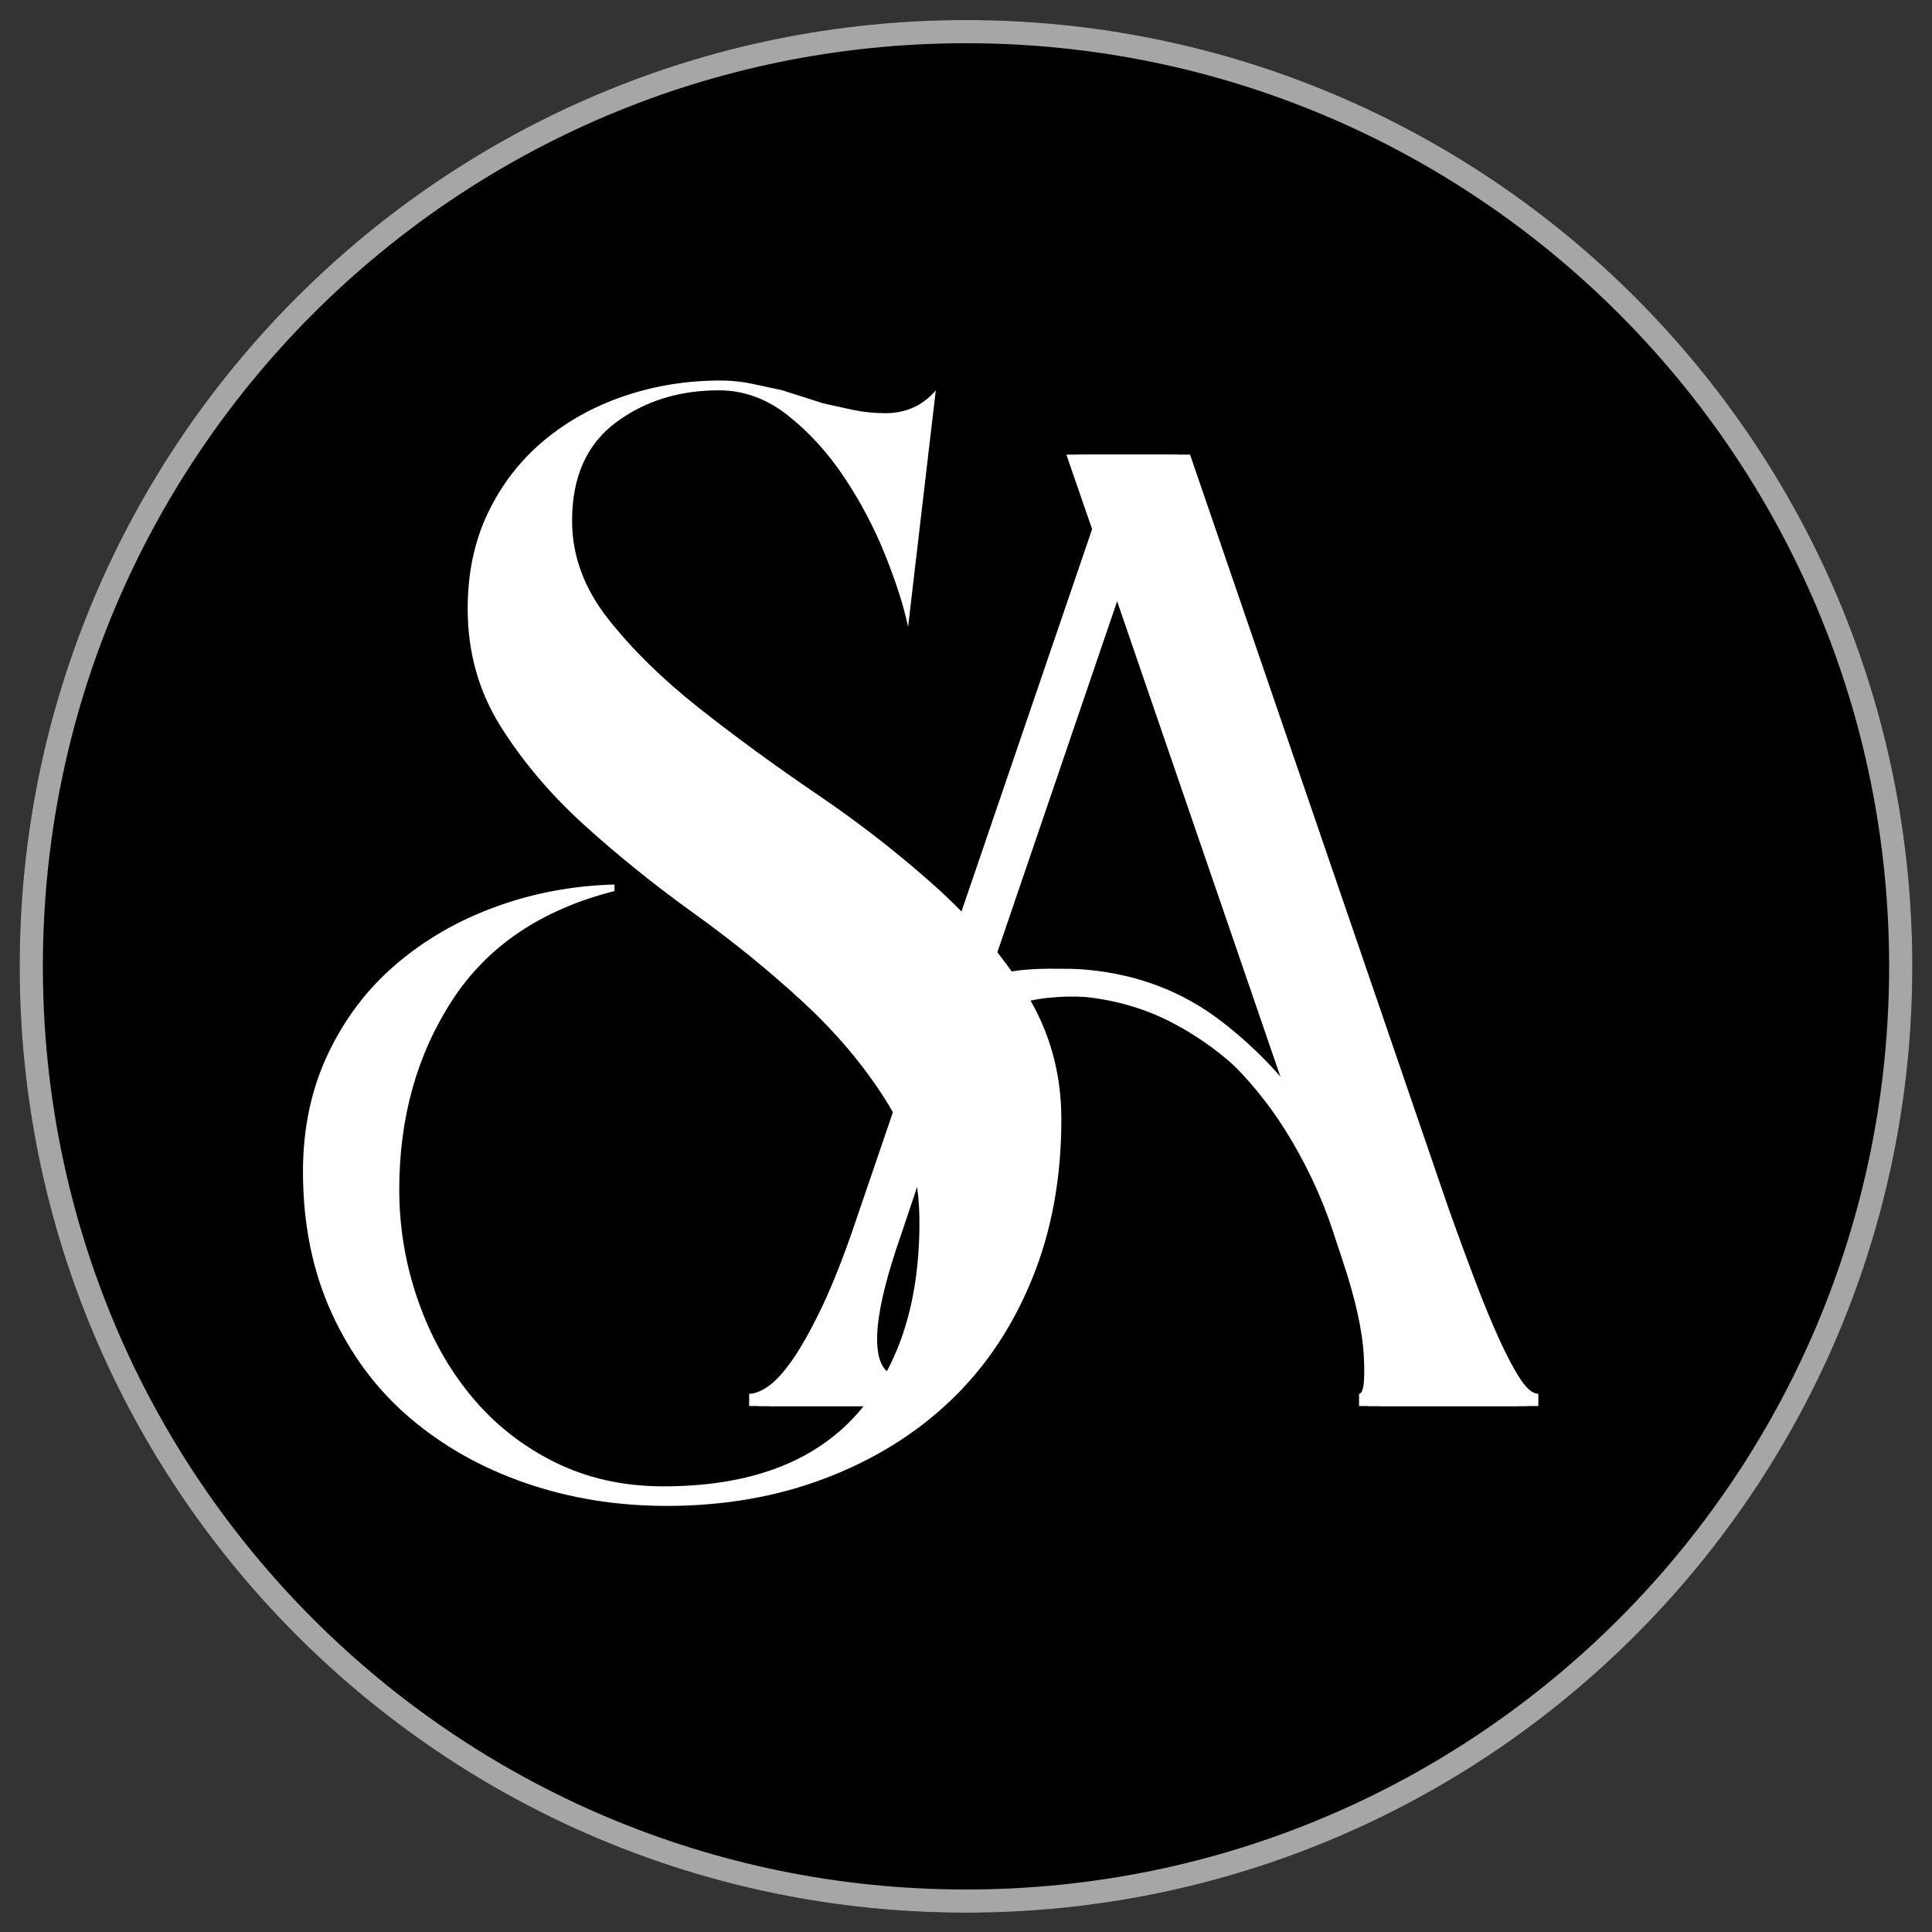 <svg xmlns="http://www.w3.org/2000/svg" xmlns:xlink="http://www.w3.org/1999/xlink" width="500" zoomAndPan="magnify" viewBox="0 0 375 375" height="500" preserveAspectRatio="xMidYMid meet" version="1.0"><rect x="0" y="0" width="375" height="375" fill="#333333" stroke="none"/><defs><g/><clipPath id="cf841004f1"><path d="M 3.82 3.891 L 371.18 3.891 L 371.18 371.25 L 3.82 371.25 Z M 3.82 3.891 " clip-rule="nonzero"/></clipPath><clipPath id="4da55955a2"><path d="M 187.5 3.891 C 86.055 3.891 3.82 86.125 3.82 187.57 C 3.82 289.016 86.055 371.25 187.5 371.25 C 288.945 371.25 371.18 289.016 371.18 187.57 C 371.18 86.125 288.945 3.891 187.5 3.891 Z M 187.5 3.891 " clip-rule="nonzero"/></clipPath></defs><g clip-path="url(#cf841004f1)"><g clip-path="url(#4da55955a2)"><path fill="#000000" d="M 3.82 3.891 L 371.18 3.891 L 371.18 371.25 L 3.82 371.25 Z M 3.82 3.891 " fill-opacity="1" fill-rule="nonzero"/><path stroke-linecap="butt" transform="matrix(0.75, 0, 0, 0.75, 3.82, 3.891)" fill="none" stroke-linejoin="miter" d="M 244.906 0 C 109.646 0 0 109.646 0 244.906 C 0 380.167 109.646 489.813 244.906 489.813 C 380.167 489.813 489.813 380.167 489.813 244.906 C 489.813 109.646 380.167 0 244.906 0 Z M 244.906 0 " stroke="#a6a6a6" stroke-width="12" stroke-opacity="1" stroke-miterlimit="4"/></g></g><g fill="#ffffff" fill-opacity="1"><g transform="translate(52.479, 232.779)"><g><path d="M 153.531 -15.516 C 153.531 -4.117 151.629 6.219 147.828 15.5 C 144.035 24.789 138.758 32.656 132 39.094 C 125.25 45.531 117.176 50.539 107.781 54.125 C 98.395 57.719 88.109 59.516 76.922 59.516 C 67.211 59.516 58.082 58.035 49.531 55.078 C 40.988 52.129 33.5 47.91 27.062 42.422 C 20.625 36.93 15.555 30.125 11.859 22 C 8.172 13.875 6.328 4.75 6.328 -5.375 C 6.328 -13.82 7.961 -21.473 11.234 -28.328 C 14.504 -35.191 18.938 -40.992 24.531 -45.734 C 30.125 -50.484 36.562 -54.176 43.844 -56.812 C 51.125 -59.457 58.773 -60.883 66.797 -61.094 L 66.797 -59.828 C 52.648 -56.242 42.148 -49.176 35.297 -38.625 C 28.441 -28.07 25.016 -15.832 25.016 -1.906 C 25.016 5.488 26.227 12.664 28.656 19.625 C 31.082 26.594 34.508 32.766 38.938 38.141 C 43.363 43.523 48.742 47.801 55.078 50.969 C 61.41 54.133 68.484 55.719 76.297 55.719 C 92.754 55.719 105.148 51.176 113.484 42.094 C 121.816 33.02 125.984 20.469 125.984 4.438 C 125.984 -4.426 123.82 -12.285 119.5 -19.141 C 115.176 -26.004 109.742 -32.441 103.203 -38.453 C 96.66 -44.473 89.641 -50.172 82.141 -55.547 C 74.648 -60.93 67.633 -66.578 61.094 -72.484 C 54.551 -78.398 49.113 -84.785 44.781 -91.641 C 40.457 -98.504 38.297 -106.156 38.297 -114.594 C 38.297 -121.562 39.613 -127.785 42.25 -133.266 C 44.895 -138.754 48.484 -143.398 53.016 -147.203 C 57.555 -151.004 62.781 -153.906 68.688 -155.906 C 74.602 -157.914 80.832 -158.922 87.375 -158.922 C 89.477 -158.922 91.531 -158.707 93.531 -158.281 C 95.539 -157.852 97.5 -157.43 99.406 -157.016 L 107.312 -154.484 C 109.207 -154.055 111.156 -153.629 113.156 -153.203 C 115.164 -152.785 117.227 -152.578 119.344 -152.578 C 123.352 -152.578 126.625 -154.055 129.156 -157.016 L 123.781 -111.109 C 122.938 -115.117 121.457 -119.758 119.344 -125.031 C 117.227 -130.312 114.586 -135.328 111.422 -140.078 C 108.266 -144.828 104.625 -148.836 100.5 -152.109 C 96.383 -155.379 91.898 -157.016 87.047 -157.016 C 79.242 -157.016 72.547 -154.906 66.953 -150.688 C 61.359 -146.469 58.562 -140.133 58.562 -131.688 C 58.562 -124.938 60.883 -118.602 65.531 -112.688 C 70.176 -106.781 76.031 -101.031 83.094 -95.438 C 90.164 -89.844 97.816 -84.25 106.047 -78.656 C 114.273 -73.07 121.926 -67.113 129 -60.781 C 136.07 -54.445 141.926 -47.586 146.562 -40.203 C 151.207 -32.816 153.531 -24.586 153.531 -15.516 Z M 153.531 -15.516 "/></g></g></g><g fill="#ffffff" fill-opacity="1"><g transform="translate(144.895, 272.245)"><g><path d="M 115.312 -32.844 C 113.469 -38.352 111 -43.738 107.906 -49 C 104.82 -54.27 101.191 -58.992 97.016 -63.172 C 92.836 -67.348 88.156 -70.812 82.969 -73.562 C 77.789 -76.32 72.109 -78.039 65.922 -78.719 C 63.586 -78.883 61.164 -78.836 58.656 -78.578 C 56.145 -78.328 53.719 -77.785 51.375 -76.953 C 49.039 -76.117 46.91 -74.945 44.984 -73.438 C 43.066 -71.938 41.691 -69.938 40.859 -67.438 L 28.578 -30.828 C 25.234 -21.305 23.602 -14.16 23.688 -9.391 C 23.77 -4.629 25.484 -2.25 28.828 -2.25 L 28.828 0 L 7.516 0 L 7.516 -2.25 C 8.523 -2.25 9.695 -2.707 11.031 -3.625 C 12.363 -4.551 13.82 -6.141 15.406 -8.391 C 17 -10.648 18.711 -13.66 20.547 -17.422 C 22.391 -21.18 24.316 -25.898 26.328 -31.578 L 70.938 -162.188 L 66.172 -175.969 L 85.234 -175.969 L 133.109 -36.344 C 134.773 -31.664 136.398 -27.238 137.984 -23.062 C 139.578 -18.883 141.082 -15.25 142.5 -12.156 C 143.926 -9.062 145.223 -6.633 146.391 -4.875 C 147.555 -3.125 148.645 -2.25 149.656 -2.25 L 149.656 0 L 120.328 0 L 120.328 -2.25 C 121.16 -2.25 121.453 -4.586 121.203 -9.266 C 120.953 -13.953 119.656 -19.805 117.312 -26.828 Z M 43.609 -74.953 C 46.453 -77.629 49.961 -79.344 54.141 -80.094 C 58.316 -80.844 62.242 -81.051 65.922 -80.719 C 75.453 -79.883 83.805 -76.707 90.984 -71.188 C 98.172 -65.676 104.191 -59.078 109.047 -51.391 L 72.188 -158.672 Z M 43.609 -74.953 "/></g></g></g><g fill="#ffffff" fill-opacity="1"><g transform="translate(137.526, 272.91)"><g><path d="M 121.016 -34.469 C 119.078 -40.25 116.484 -45.898 113.234 -51.422 C 109.992 -56.953 106.18 -61.91 101.797 -66.297 C 97.422 -70.68 92.516 -74.316 87.078 -77.203 C 81.641 -80.098 75.676 -81.898 69.188 -82.609 C 66.727 -82.773 64.18 -82.727 61.547 -82.469 C 58.922 -82.207 56.379 -81.633 53.922 -80.75 C 51.473 -79.875 49.238 -78.645 47.219 -77.062 C 45.195 -75.488 43.75 -73.391 42.875 -70.766 L 29.984 -32.359 C 26.484 -22.359 24.773 -14.859 24.859 -9.859 C 24.941 -4.867 26.738 -2.375 30.25 -2.375 L 30.25 0 L 7.891 0 L 7.891 -2.375 C 8.941 -2.375 10.164 -2.852 11.562 -3.812 C 12.969 -4.781 14.504 -6.445 16.172 -8.812 C 17.836 -11.176 19.633 -14.332 21.562 -18.281 C 23.5 -22.227 25.52 -27.18 27.625 -33.141 L 74.453 -170.203 L 69.453 -184.672 L 89.438 -184.672 L 139.688 -38.141 C 141.438 -33.234 143.145 -28.586 144.812 -24.203 C 146.477 -19.816 148.055 -16 149.547 -12.75 C 151.035 -9.508 152.395 -6.969 153.625 -5.125 C 154.852 -3.289 155.992 -2.375 157.047 -2.375 L 157.047 0 L 126.266 0 L 126.266 -2.375 C 127.141 -2.375 127.445 -4.828 127.188 -9.734 C 126.926 -14.641 125.566 -20.773 123.109 -28.141 Z M 45.766 -78.656 C 48.754 -81.457 52.438 -83.254 56.812 -84.047 C 61.195 -84.836 65.32 -85.055 69.188 -84.703 C 79.188 -83.828 87.953 -80.492 95.484 -74.703 C 103.023 -68.922 109.344 -61.992 114.438 -53.922 L 75.766 -166.516 Z M 45.766 -78.656 "/></g></g></g><g fill="#ffffff" fill-opacity="1"><g transform="translate(139.3, 272.91)"><g><path d="M 121.016 -34.469 C 119.078 -40.25 116.484 -45.898 113.234 -51.422 C 109.992 -56.953 106.18 -61.91 101.797 -66.297 C 97.422 -70.68 92.516 -74.316 87.078 -77.203 C 81.641 -80.098 75.676 -81.898 69.188 -82.609 C 66.727 -82.773 64.18 -82.727 61.547 -82.469 C 58.922 -82.207 56.379 -81.633 53.922 -80.75 C 51.473 -79.875 49.238 -78.645 47.219 -77.062 C 45.195 -75.488 43.75 -73.391 42.875 -70.766 L 29.984 -32.359 C 26.484 -22.359 24.773 -14.859 24.859 -9.859 C 24.941 -4.867 26.738 -2.375 30.25 -2.375 L 30.25 0 L 7.891 0 L 7.891 -2.375 C 8.941 -2.375 10.164 -2.852 11.562 -3.812 C 12.969 -4.781 14.504 -6.445 16.172 -8.812 C 17.836 -11.176 19.633 -14.332 21.562 -18.281 C 23.5 -22.227 25.52 -27.18 27.625 -33.141 L 74.453 -170.203 L 69.453 -184.672 L 89.438 -184.672 L 139.688 -38.141 C 141.438 -33.234 143.145 -28.586 144.812 -24.203 C 146.477 -19.816 148.055 -16 149.547 -12.75 C 151.035 -9.508 152.395 -6.969 153.625 -5.125 C 154.852 -3.289 155.992 -2.375 157.047 -2.375 L 157.047 0 L 126.266 0 L 126.266 -2.375 C 127.141 -2.375 127.445 -4.828 127.188 -9.734 C 126.926 -14.641 125.566 -20.773 123.109 -28.141 Z M 45.766 -78.656 C 48.754 -81.457 52.438 -83.254 56.812 -84.047 C 61.195 -84.836 65.32 -85.055 69.188 -84.703 C 79.188 -83.828 87.953 -80.492 95.484 -74.703 C 103.023 -68.922 109.344 -61.992 114.438 -53.922 L 75.766 -166.516 Z M 45.766 -78.656 "/></g></g></g><g fill="#ffffff" fill-opacity="1"><g transform="translate(141.55, 272.91)"><g><path d="M 121.016 -34.469 C 119.078 -40.25 116.484 -45.898 113.234 -51.422 C 109.992 -56.953 106.18 -61.91 101.797 -66.297 C 97.422 -70.68 92.516 -74.316 87.078 -77.203 C 81.641 -80.098 75.676 -81.898 69.188 -82.609 C 66.727 -82.773 64.18 -82.727 61.547 -82.469 C 58.922 -82.207 56.379 -81.633 53.922 -80.75 C 51.473 -79.875 49.238 -78.645 47.219 -77.062 C 45.195 -75.488 43.75 -73.391 42.875 -70.766 L 29.984 -32.359 C 26.484 -22.359 24.773 -14.859 24.859 -9.859 C 24.941 -4.867 26.738 -2.375 30.25 -2.375 L 30.25 0 L 7.891 0 L 7.891 -2.375 C 8.941 -2.375 10.164 -2.852 11.562 -3.812 C 12.969 -4.781 14.504 -6.445 16.172 -8.812 C 17.836 -11.176 19.633 -14.332 21.562 -18.281 C 23.5 -22.227 25.52 -27.18 27.625 -33.141 L 74.453 -170.203 L 69.453 -184.672 L 89.438 -184.672 L 139.688 -38.141 C 141.438 -33.234 143.145 -28.586 144.812 -24.203 C 146.477 -19.816 148.055 -16 149.547 -12.75 C 151.035 -9.508 152.395 -6.969 153.625 -5.125 C 154.852 -3.289 155.992 -2.375 157.047 -2.375 L 157.047 0 L 126.266 0 L 126.266 -2.375 C 127.141 -2.375 127.445 -4.828 127.188 -9.734 C 126.926 -14.641 125.566 -20.773 123.109 -28.141 Z M 45.766 -78.656 C 48.754 -81.457 52.438 -83.254 56.812 -84.047 C 61.195 -84.836 65.32 -85.055 69.188 -84.703 C 79.188 -83.828 87.953 -80.492 95.484 -74.703 C 103.023 -68.922 109.344 -61.992 114.438 -53.922 L 75.766 -166.516 Z M 45.766 -78.656 "/></g></g></g><g fill="#ffffff" fill-opacity="1"><g transform="translate(146.967, 269.491)"><g><path d="M 113.344 -32.281 C 111.531 -37.695 109.102 -42.992 106.062 -48.172 C 103.031 -53.348 99.457 -57.988 95.344 -62.094 C 91.238 -66.195 86.641 -69.602 81.547 -72.312 C 76.461 -75.02 70.879 -76.703 64.797 -77.359 C 62.492 -77.523 60.109 -77.484 57.641 -77.234 C 55.18 -76.992 52.801 -76.461 50.5 -75.641 C 48.207 -74.816 46.113 -73.664 44.219 -72.188 C 42.332 -70.707 40.977 -68.738 40.156 -66.281 L 28.094 -30.312 C 24.801 -20.945 23.195 -13.922 23.281 -9.234 C 23.363 -4.555 25.047 -2.219 28.328 -2.219 L 28.328 0 L 7.391 0 L 7.391 -2.219 C 8.379 -2.219 9.531 -2.664 10.844 -3.562 C 12.156 -4.469 13.594 -6.031 15.156 -8.25 C 16.719 -10.469 18.398 -13.426 20.203 -17.125 C 22.016 -20.82 23.906 -25.461 25.875 -31.047 L 69.734 -159.422 L 65.047 -172.969 L 83.766 -172.969 L 130.828 -35.734 C 132.473 -31.129 134.078 -26.773 135.641 -22.672 C 137.203 -18.566 138.68 -14.992 140.078 -11.953 C 141.473 -8.91 142.742 -6.523 143.891 -4.797 C 145.035 -3.078 146.102 -2.219 147.094 -2.219 L 147.094 0 L 118.266 0 L 118.266 -2.219 C 119.086 -2.219 119.375 -4.516 119.125 -9.109 C 118.883 -13.711 117.613 -19.461 115.312 -26.359 Z M 42.875 -73.672 C 45.664 -76.297 49.113 -77.977 53.219 -78.719 C 57.32 -79.457 61.18 -79.664 64.797 -79.344 C 74.16 -78.52 82.375 -75.395 89.438 -69.969 C 96.5 -64.551 102.414 -58.066 107.188 -50.516 L 70.953 -155.969 Z M 42.875 -73.672 "/></g></g></g></svg>